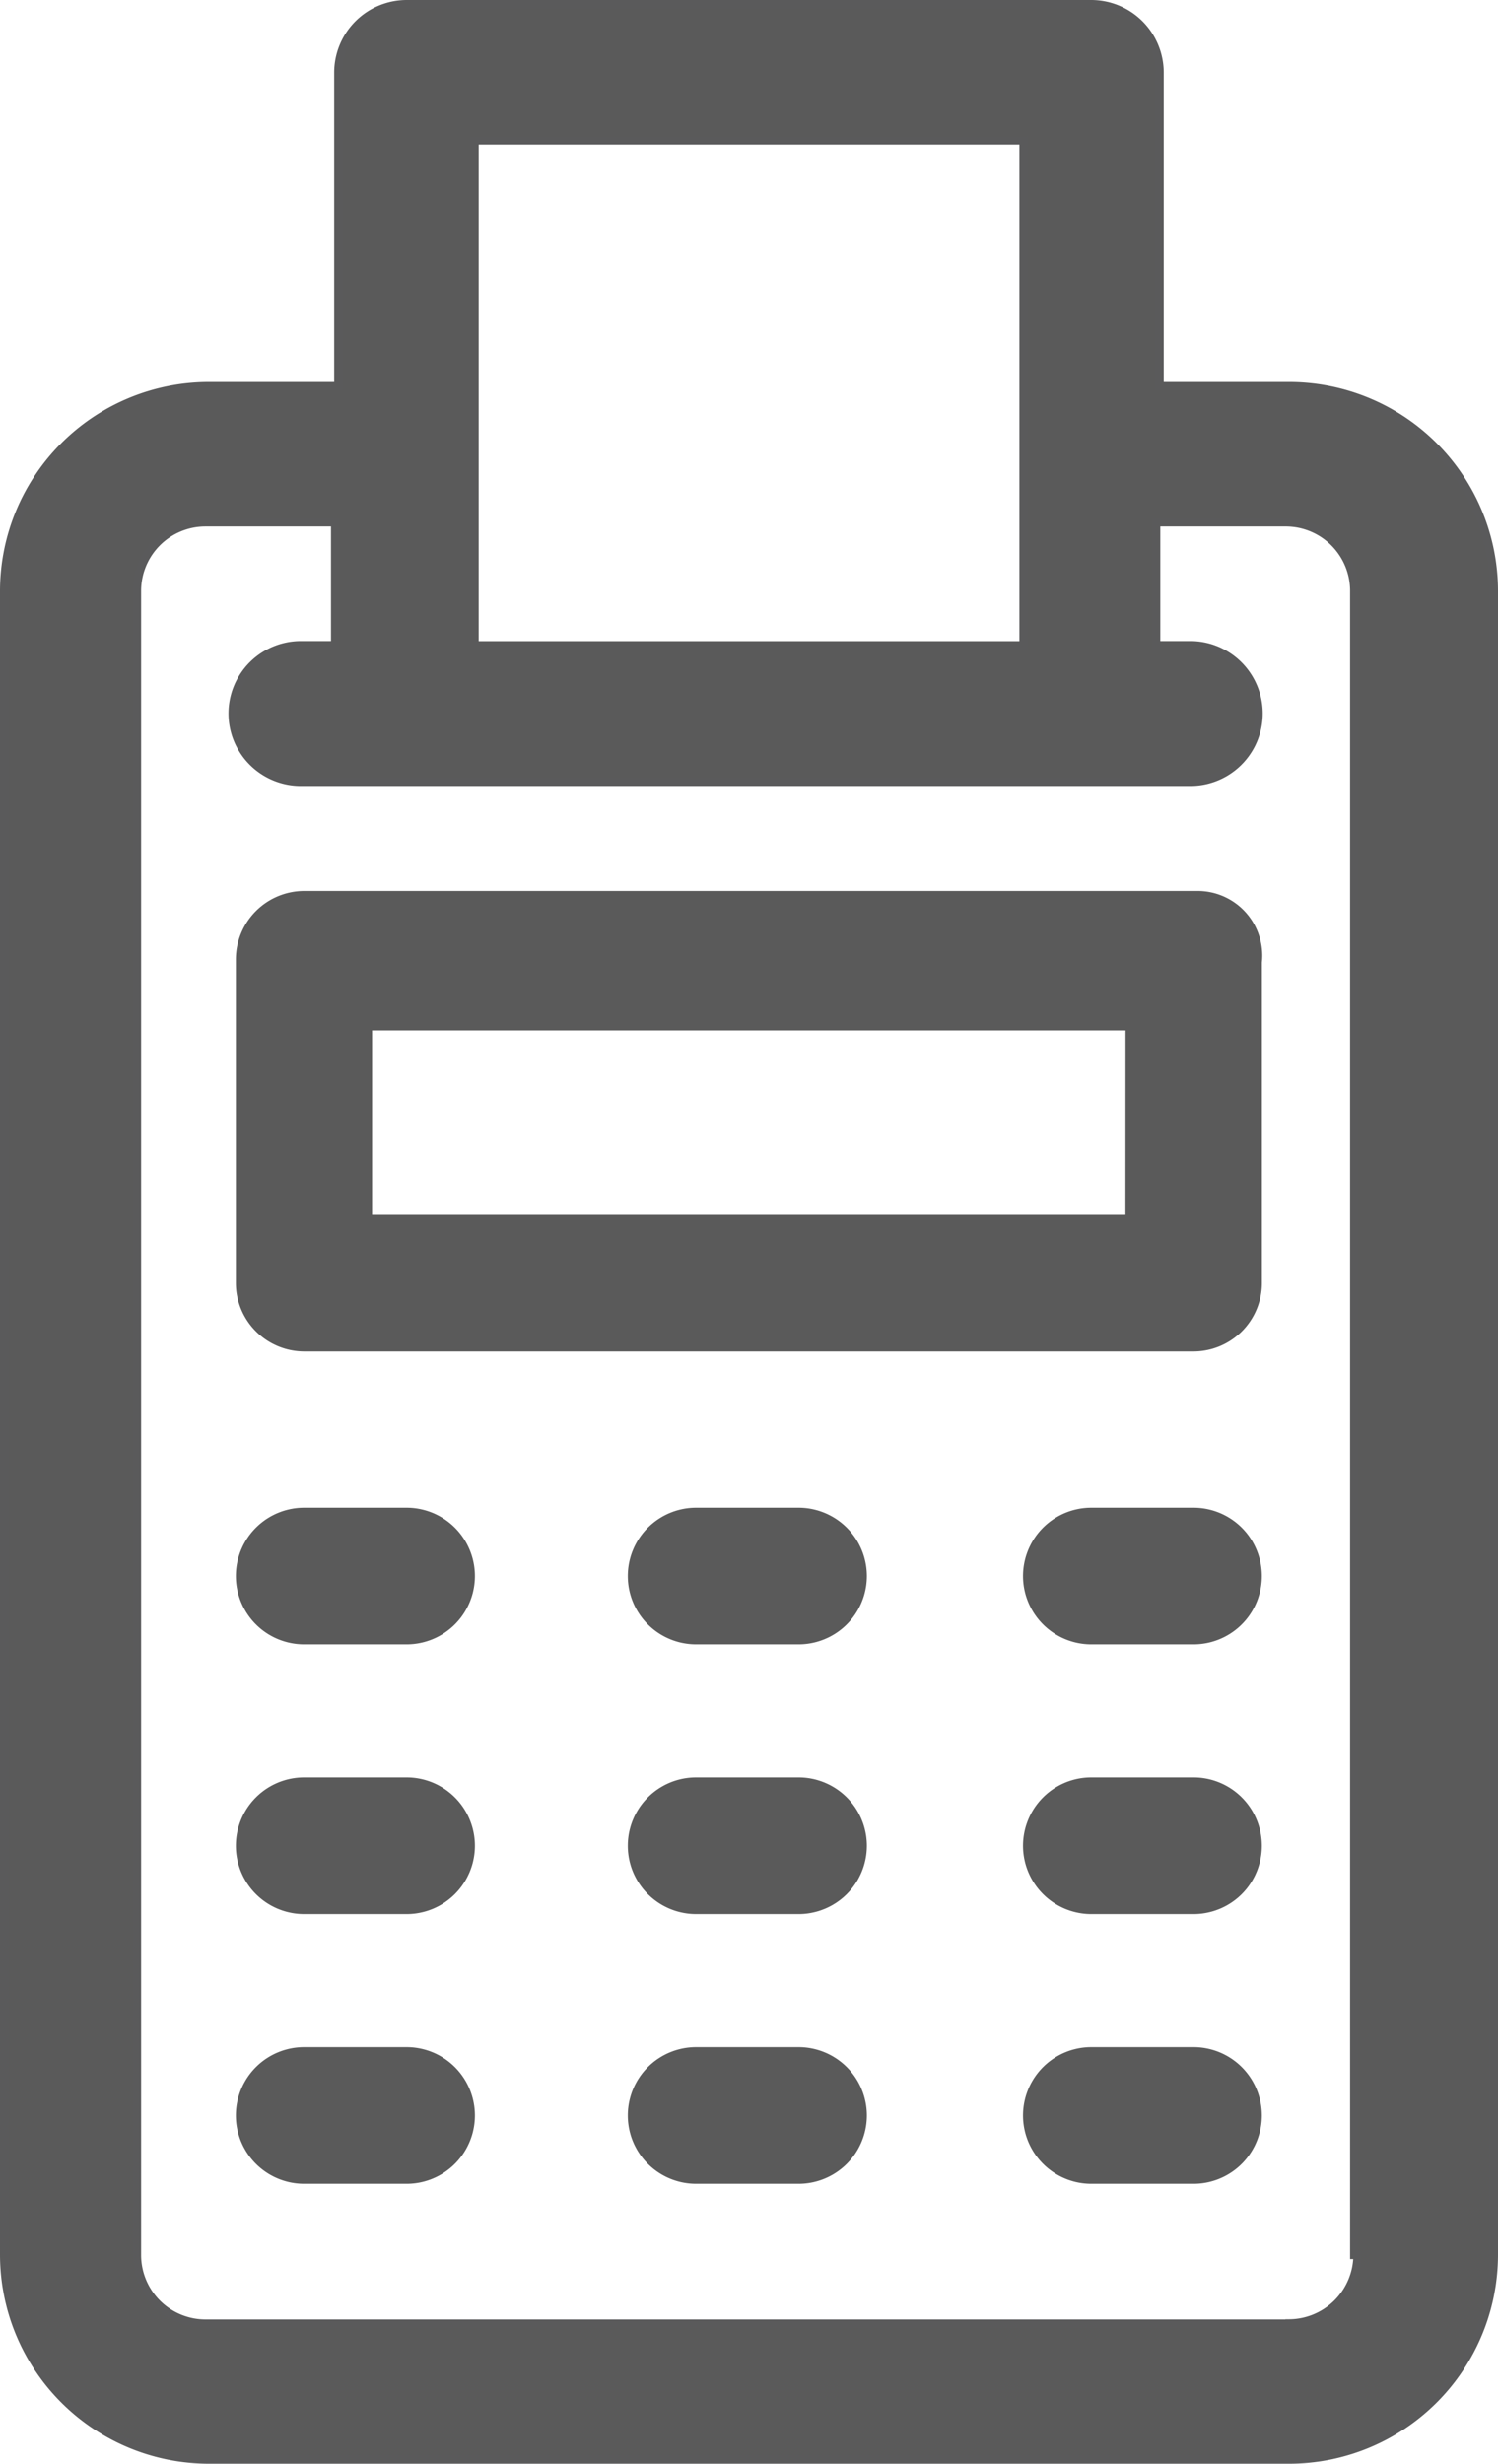 <svg xmlns="http://www.w3.org/2000/svg" width="18.311" height="30.1" viewBox="0 0 18.311 30.1">
  <g id="billing" transform="translate(9107.953 -12258.987)">
    <path id="Shape" d="M15.711,4.667H14.125V.835A.837.837,0,0,0,13.29,0H4.92a.837.837,0,0,0-.835.835V4.667H2.5A2.505,2.505,0,0,0,0,7.167V27.5A2.505,2.505,0,0,0,2.5,30H15.711a2.505,2.505,0,0,0,2.5-2.5V7.167A2.505,2.505,0,0,0,15.711,4.667Zm-9.96-3h6.71V7.833H5.751Zm9.96,26.67H2.46a.837.837,0,0,1-.835-.835V7.167a.837.837,0,0,1,.835-.835H4.046v1.5H3.628a.835.835,0,0,0,0,1.67H14.5a.835.835,0,0,0,0-1.67h-.417v-1.5h1.585a.837.837,0,0,1,.835.835V27.5h.04A.84.84,0,0,1,15.711,28.335Z" transform="translate(-9107.903 12259.037)" fill="#5a5a5a" stroke="#5a5a5b" stroke-linecap="round" stroke-width="0.1"/>
    <path id="Shape-2" data-name="Shape" d="M15.142,12.976H4.228a.837.837,0,0,0-.835.835v3.956a.837.837,0,0,0,.835.835H15.1a.837.837,0,0,0,.835-.835V13.85A.79.79,0,0,0,15.142,12.976Zm-.875,3.956H5.058V14.68h9.21Z" transform="translate(-9108.463 12256.896)" fill="#5a5a5a"/>
    <path id="Shape-3" data-name="Shape" d="M5.48,22H4.228a.835.835,0,0,0,0,1.67H5.48a.835.835,0,0,0,0-1.67Z" transform="translate(-9108.463 12255.407)" fill="#5a5a5a"/>
    <path id="Shape-4" data-name="Shape" d="M11.218,22H9.965a.835.835,0,1,0,0,1.67h1.252a.835.835,0,1,0,0-1.67Z" transform="translate(-9109.409 12255.407)" fill="#5a5a5a"/>
    <path id="Shape-5" data-name="Shape" d="M17,22H15.751a.835.835,0,0,0,0,1.67H17A.835.835,0,1,0,17,22Z" transform="translate(-9110.364 12255.407)" fill="#5a5a5a"/>
    <path id="Shape-6" data-name="Shape" d="M5.48,25.945H4.228a.835.835,0,0,0,0,1.67H5.48a.835.835,0,0,0,0-1.67Z" transform="translate(-9108.463 12254.757)" fill="#5a5a5a"/>
    <path id="Shape-7" data-name="Shape" d="M11.218,25.945H9.965a.835.835,0,0,0,0,1.67h1.252a.835.835,0,1,0,0-1.67Z" transform="translate(-9109.409 12254.757)" fill="#5a5a5a"/>
    <path id="Shape-8" data-name="Shape" d="M17,25.945H15.751a.835.835,0,0,0,0,1.67H17a.835.835,0,0,0,0-1.67Z" transform="translate(-9110.364 12254.757)" fill="#5a5a5a"/>
    <path id="Shape-9" data-name="Shape" d="M5.48,29.892H4.228a.835.835,0,1,0,0,1.67H5.48a.835.835,0,1,0,0-1.67Z" transform="translate(-9108.463 12254.105)" fill="#5a5a5a"/>
    <path id="Shape-10" data-name="Shape" d="M11.218,29.892H9.965a.835.835,0,1,0,0,1.67h1.252a.835.835,0,1,0,0-1.67Z" transform="translate(-9109.409 12254.105)" fill="#5a5a5a"/>
    <path id="Shape-11" data-name="Shape" d="M17,29.892H15.751a.835.835,0,1,0,0,1.67H17a.835.835,0,1,0,0-1.67Z" transform="translate(-9110.364 12254.105)" fill="#5a5a5a"/>
  </g>
</svg>
